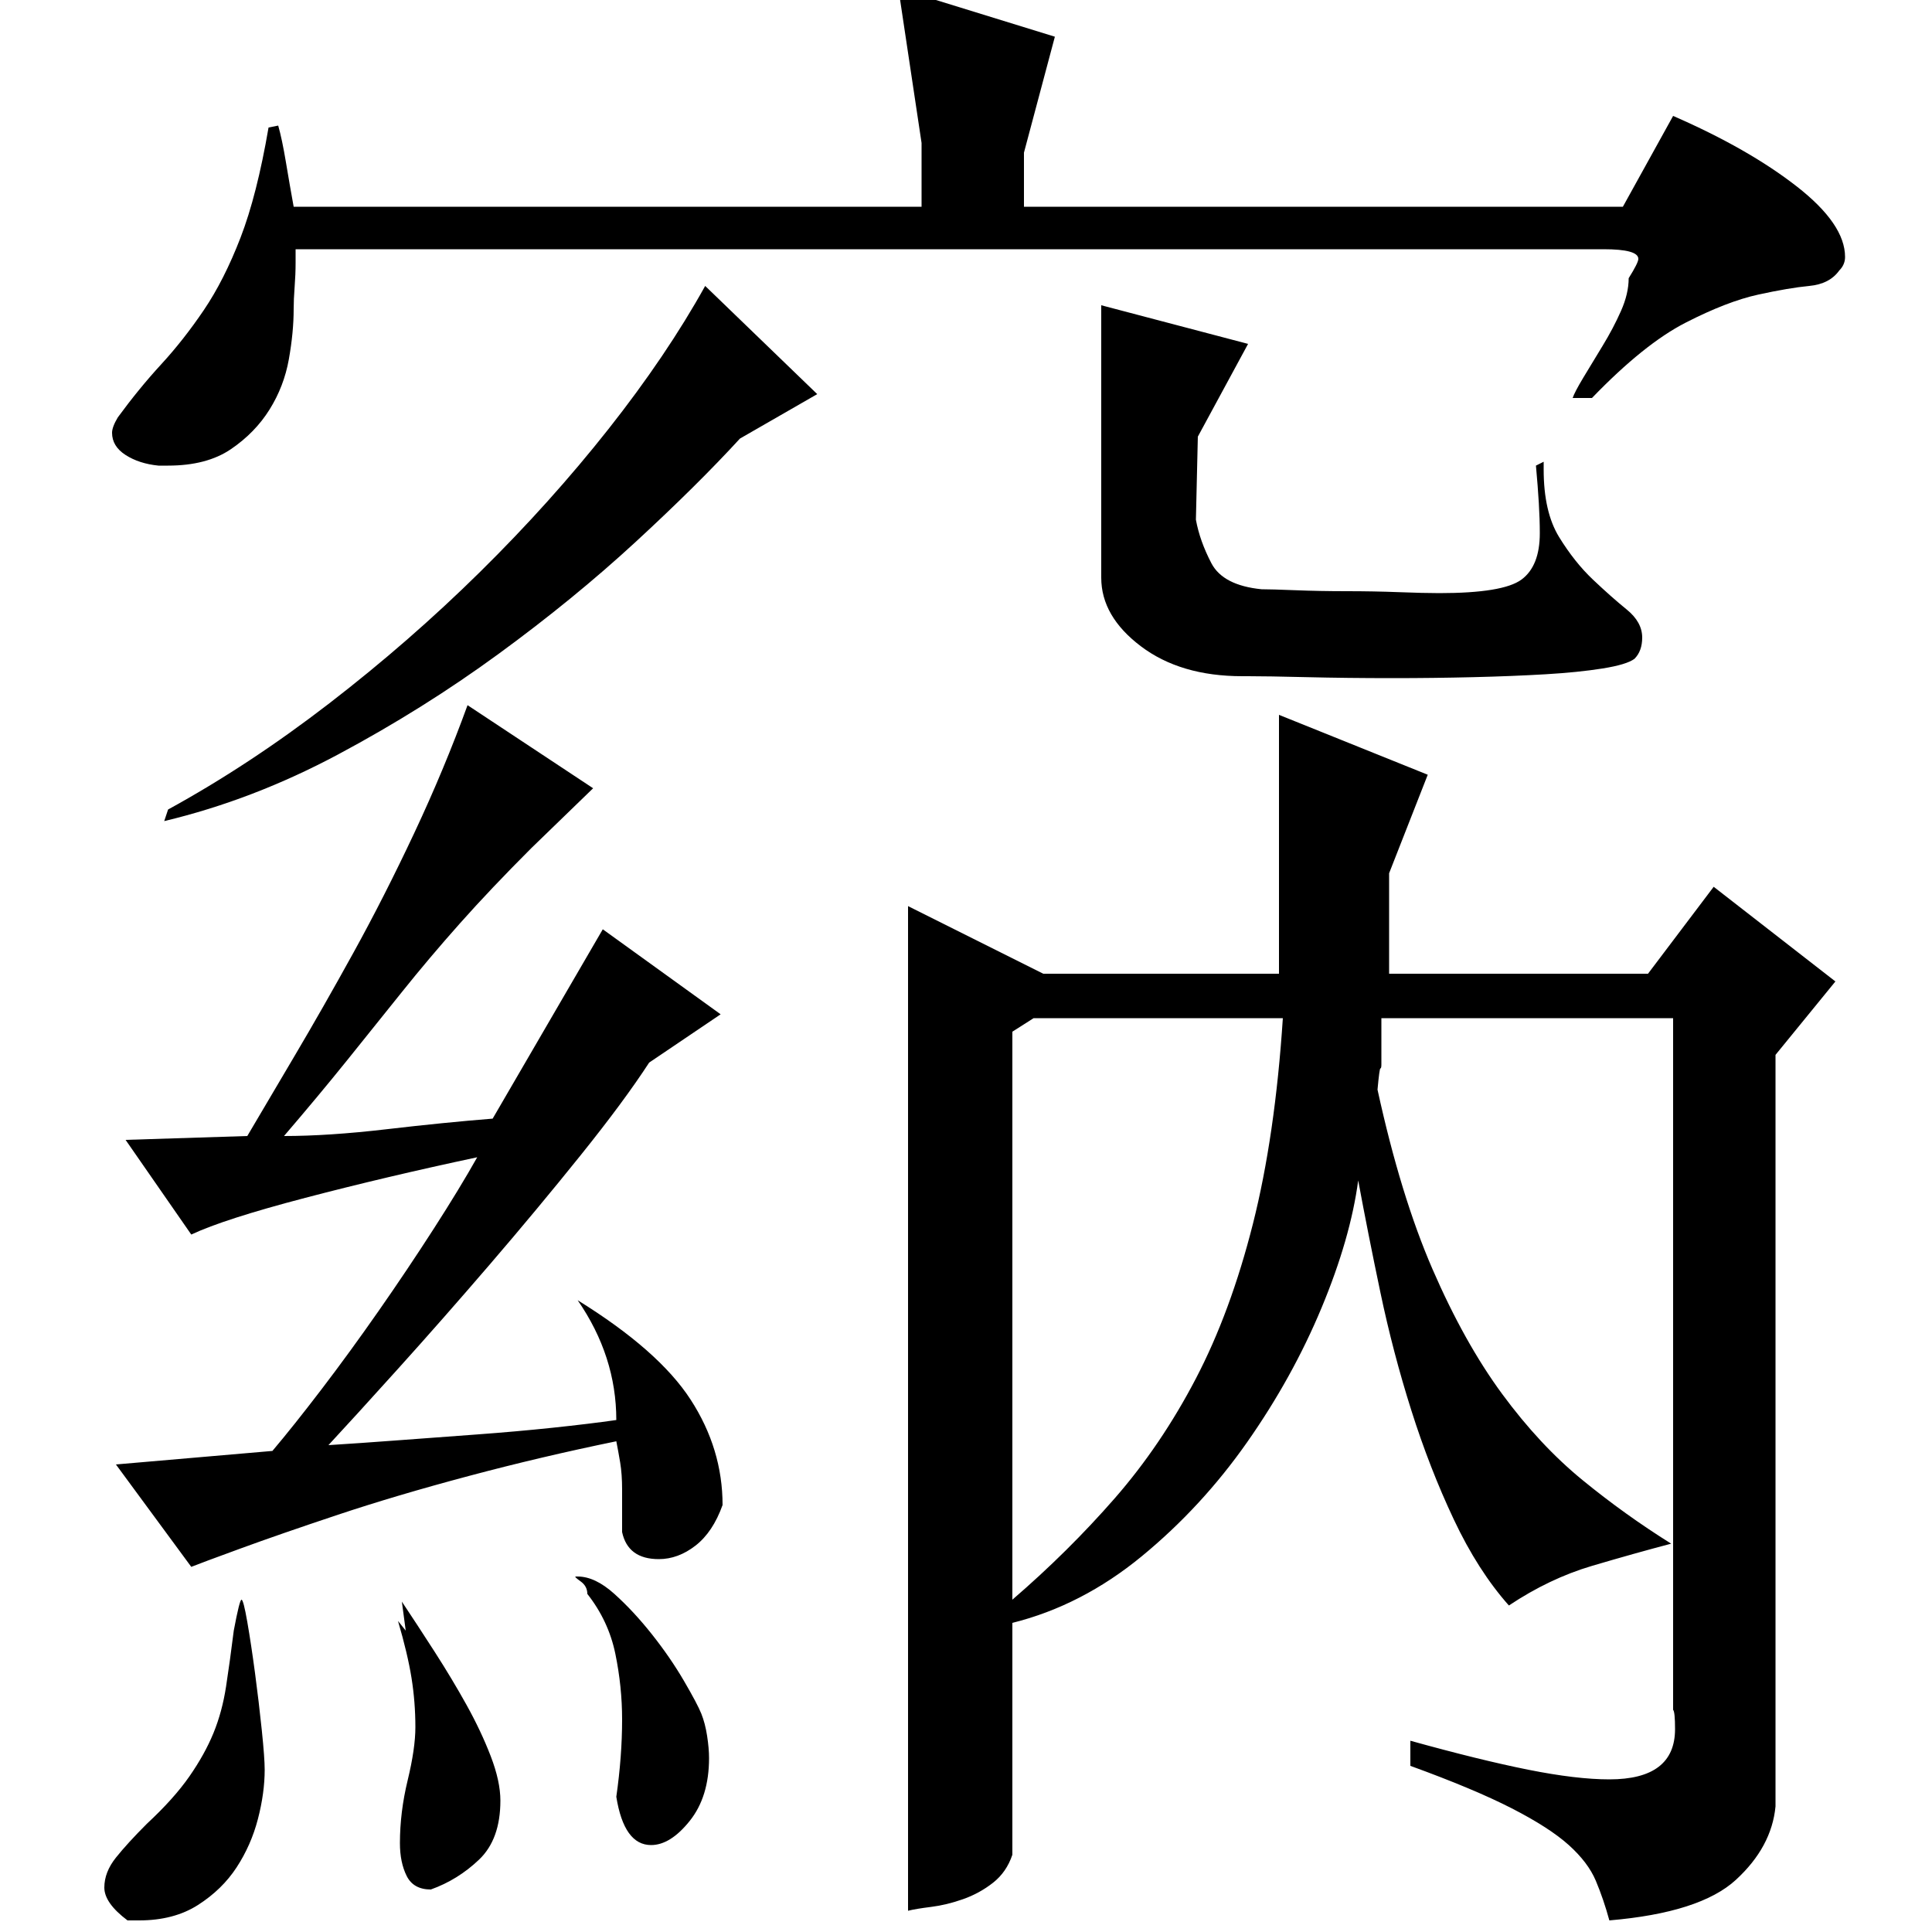 <?xml version="1.0" standalone="no"?>
<!DOCTYPE svg PUBLIC "-//W3C//DTD SVG 1.1//EN" "http://www.w3.org/Graphics/SVG/1.1/DTD/svg11.dtd" >
<svg xmlns="http://www.w3.org/2000/svg" xmlns:xlink="http://www.w3.org/1999/xlink" version="1.1" viewBox="0 -200 1000 1000">
  <g transform="matrix(1 0 0 -1 0 800)">
   <path fill="currentColor"
d="M524 466v-294q29 25 53 52.5t42 62t29.5 80t15.5 106.5h-129zM540 496h122v134l77 -31l-20 -51v-52h134l34 45l63 -49l-31 -38v-389q-2 -21 -20.5 -38t-65.5 -21q-3 11 -7 20.5t-14 18.5t-29.5 19t-52.5 22v13q36 -10 61 -15t42 -5q34 0 34 26q0 9 -1 10v358h-151v-24
q0 -2 -0.5 -2t-1.5 -11q12 -55 28.5 -93t36 -64.5t41.5 -44.5t46 -33q-19 -5 -41 -11.5t-43 -20.5q-16 18 -28.5 44.5t-22 56.5t-16 61t-11.5 58q-4 -30 -19 -66t-38.5 -69.5t-54.5 -59t-67 -34.5v-120q-3 -9 -10 -14.5t-15.5 -8.5t-16.5 -4t-12 -2v520zM99 361l-34 49l63 2
q10 17 24.5 41.5t30.5 53.5t31.5 62t27.5 66l65 -43l-32 -31q-21 -21 -37 -39t-30 -35.5t-28.5 -35.5t-32.5 -39q23 0 53 3.5t55 5.5l57 98l61 -44l-37 -25q-13 -20 -35.5 -48t-47 -56.5t-47.5 -54t-36 -39.5q16 1 36 2.5t40.5 3t39.5 3.5t33 4q0 33 -20 62
q42 -26 58.5 -51.5t16.5 -54.5q-5 -14 -14 -21t-19 -7q-16 0 -19 14v22q0 8 -1 14t-2 11q-39 -8 -76.5 -18t-67.5 -20t-50.5 -17.5t-25.5 -9.5l-39 53l81 7q11 13 25.5 32t29.5 40.5t28.5 42.5t22.5 37q-47 -10 -89 -21t-59 -19zM121 156q3 16 4 16t3 -11.5t4 -26.5
t3.5 -29.5t1.5 -20.5q0 -12 -3.5 -25.5t-11 -25t-20 -19.5t-30.5 -8h-6q-12 9 -12 17t6 15.5t16 17.5q14 13 22 24.5t12.5 22.5t6.5 24t4 29zM210 156l-2 15q8 -12 17 -26t16.5 -27.5t12.5 -26.5t5 -23q0 -20 -11 -30.5t-25 -15.5q-9 0 -12.5 7t-3.5 17q0 16 4 32.5t4 27.5
q0 13 -2 25.5t-7 29.5zM304 175q0 4 -3.5 6.5t-2.5 2.5h1q9 0 19 -9t19.5 -21t16.5 -24t9 -17t3 -11.5t1 -11.5q0 -20 -10 -32.5t-20 -12.5q-14 0 -18 25q3 21 3 40q0 17 -3.5 34t-14.5 31zM546 981l-16 -60v-28h310l26 47q39 -17 64 -36.5t25 -36.5q0 -4 -3 -7
q-5 -7 -15.5 -8t-26.5 -4.5t-37.5 -14.5t-48.5 -39h-10q1 3 5.5 10.5t10 16.5t9.5 18t4 17q5 8 5 10q0 5 -18 5h-7h-670v-7q0 -6 -0.5 -12.5t-0.5 -11.5q0 -12 -2.5 -26t-10 -26t-20 -20.5t-32.5 -8.5h-5q-10 1 -17 5.5t-7 11.5q0 3 3 8q11 15 22.5 27.5t22 28t19 37.5
t14.5 57l5 1q2 -7 4 -19t4 -23h325v33l-12 80zM423 796l-40 -23q-22 -24 -54 -53.5t-71 -58t-83 -52t-90 -34.5l2 6q42 23 83.5 55t78 68t66.5 74t50 74zM646 822l-26 -48l-1 -43q2 -11 8 -22.5t26 -13.5q5 0 17.5 -0.5t26.5 -0.5t27 -0.5t21 -0.5q33 0 42.5 7t9.5 24
q0 7 -0.5 15.5t-1.5 19.5l4 2v-4q0 -22 8 -35t17.5 -22t17.5 -15.5t8 -14.5q0 -7 -4 -11q-4 -3 -16.5 -5t-29.5 -3t-37.5 -1.5t-41.5 -0.5q-24 0 -44.5 0.5t-30.5 0.5h-3q-32 0 -52.5 15.5t-20.5 35.5v141z" />
  </g>

</svg>
